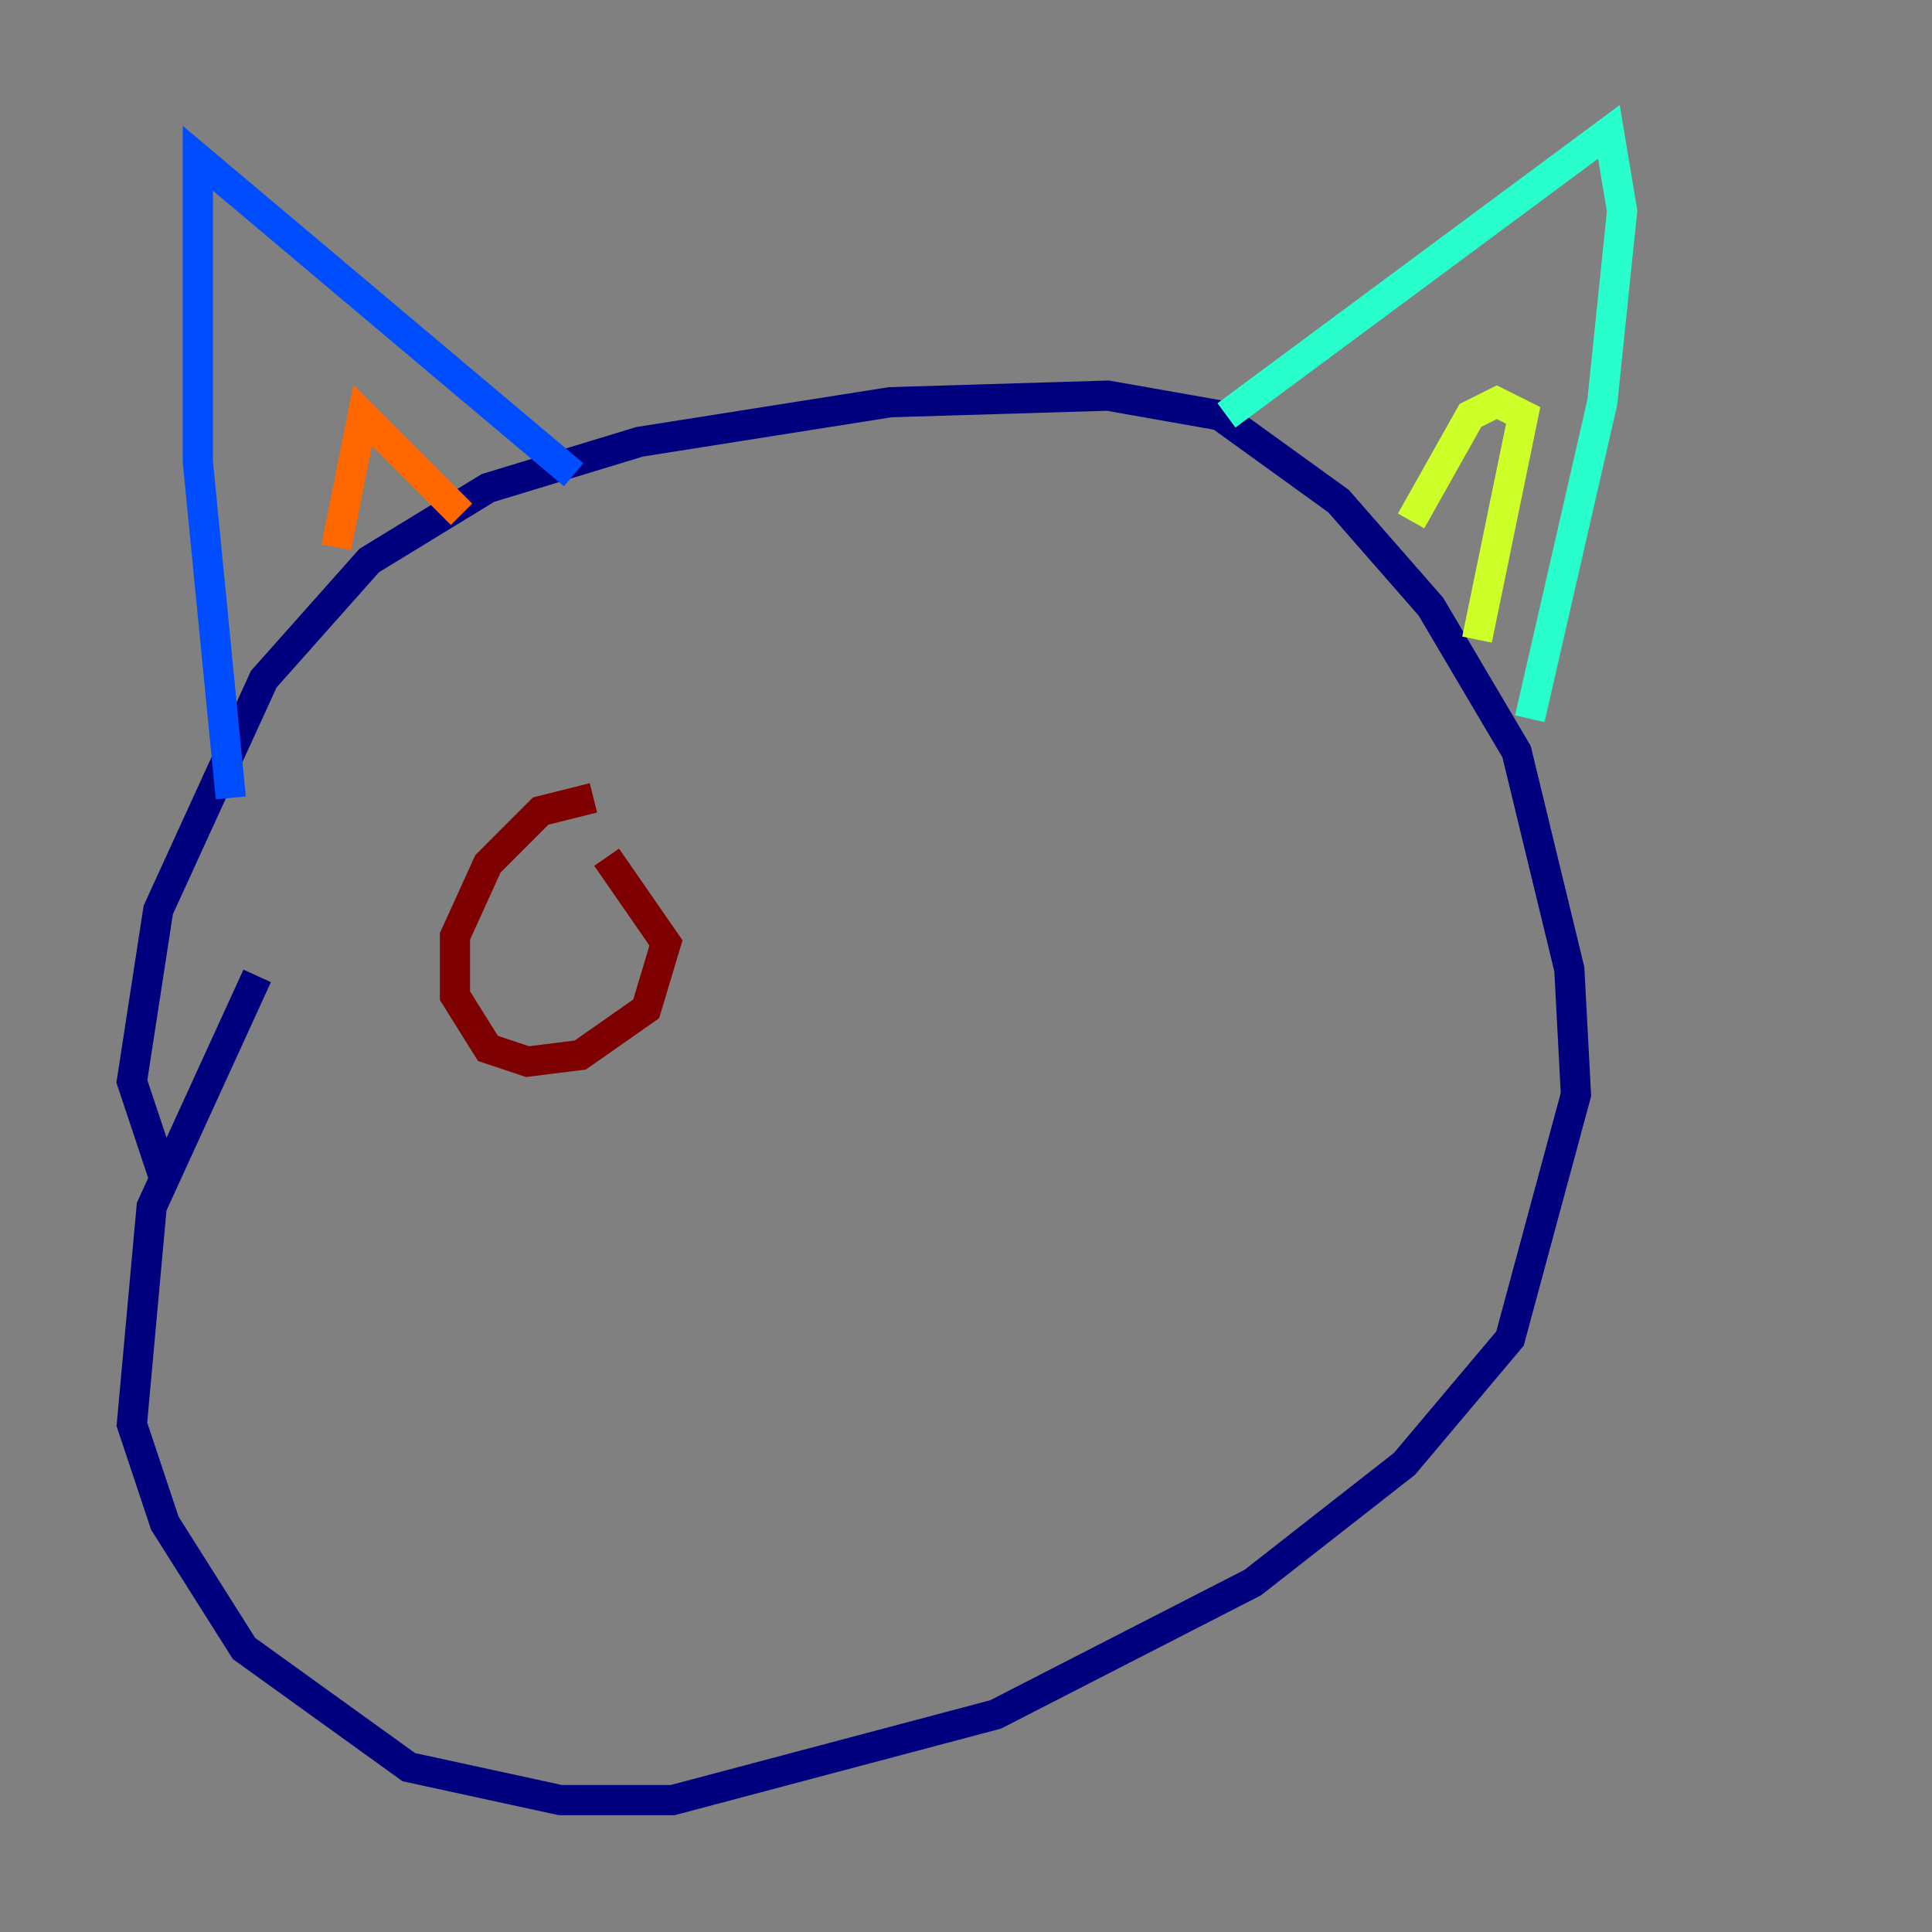 <?xml version="1.0" encoding="utf-8" ?>
<svg baseProfile="tiny" height="128" version="1.2" viewBox="0,0,128,128" width="128" xmlns="http://www.w3.org/2000/svg" xmlns:ev="http://www.w3.org/2001/xml-events" xmlns:xlink="http://www.w3.org/1999/xlink"><rect x="0" y="0" width="128" height="128" fill="#808080" stroke="none"/><defs /><polyline fill="none" points="10.921,78.198 8.737,71.645 10.485,60.287 17.474,44.997 24.464,37.133 32.328,32.328 42.375,29.27 58.976,26.648 73.392,26.212 80.819,27.522 88.683,33.201 94.799,40.191 100.478,49.802 103.973,64.218 104.41,72.519 100.041,88.683 93.051,96.983 83.003,104.846 65.966,113.584 44.56,119.263 37.133,119.263 27.085,117.079 16.164,109.215 10.921,100.915 8.737,94.362 10.048,79.945 17.038,64.655" stroke="#00007f" stroke-width="2" /><polyline fill="none" points="15.29,52.86 13.106,30.58 13.106,10.485 38.007,31.454" stroke="#004cff" stroke-width="2" /><polyline fill="none" points="81.256,27.522 106.594,8.737 107.468,13.979 106.157,26.648 101.352,47.618" stroke="#29ffcd" stroke-width="2" /><polyline fill="none" points="93.488,34.512 97.42,27.522 99.167,26.648 100.915,27.522 97.857,42.375" stroke="#cdff29" stroke-width="2" /><polyline fill="none" points="22.28,36.259 24.027,27.522 30.58,34.075" stroke="#ff6700" stroke-width="2" /><polyline fill="none" points="39.317,52.86 35.822,53.734 32.328,57.229 30.143,62.034 30.143,65.966 32.328,69.461 34.949,70.335 38.444,69.898 42.812,66.84 44.123,62.471 40.191,56.792" stroke="#7f0000" stroke-width="2" /></svg>